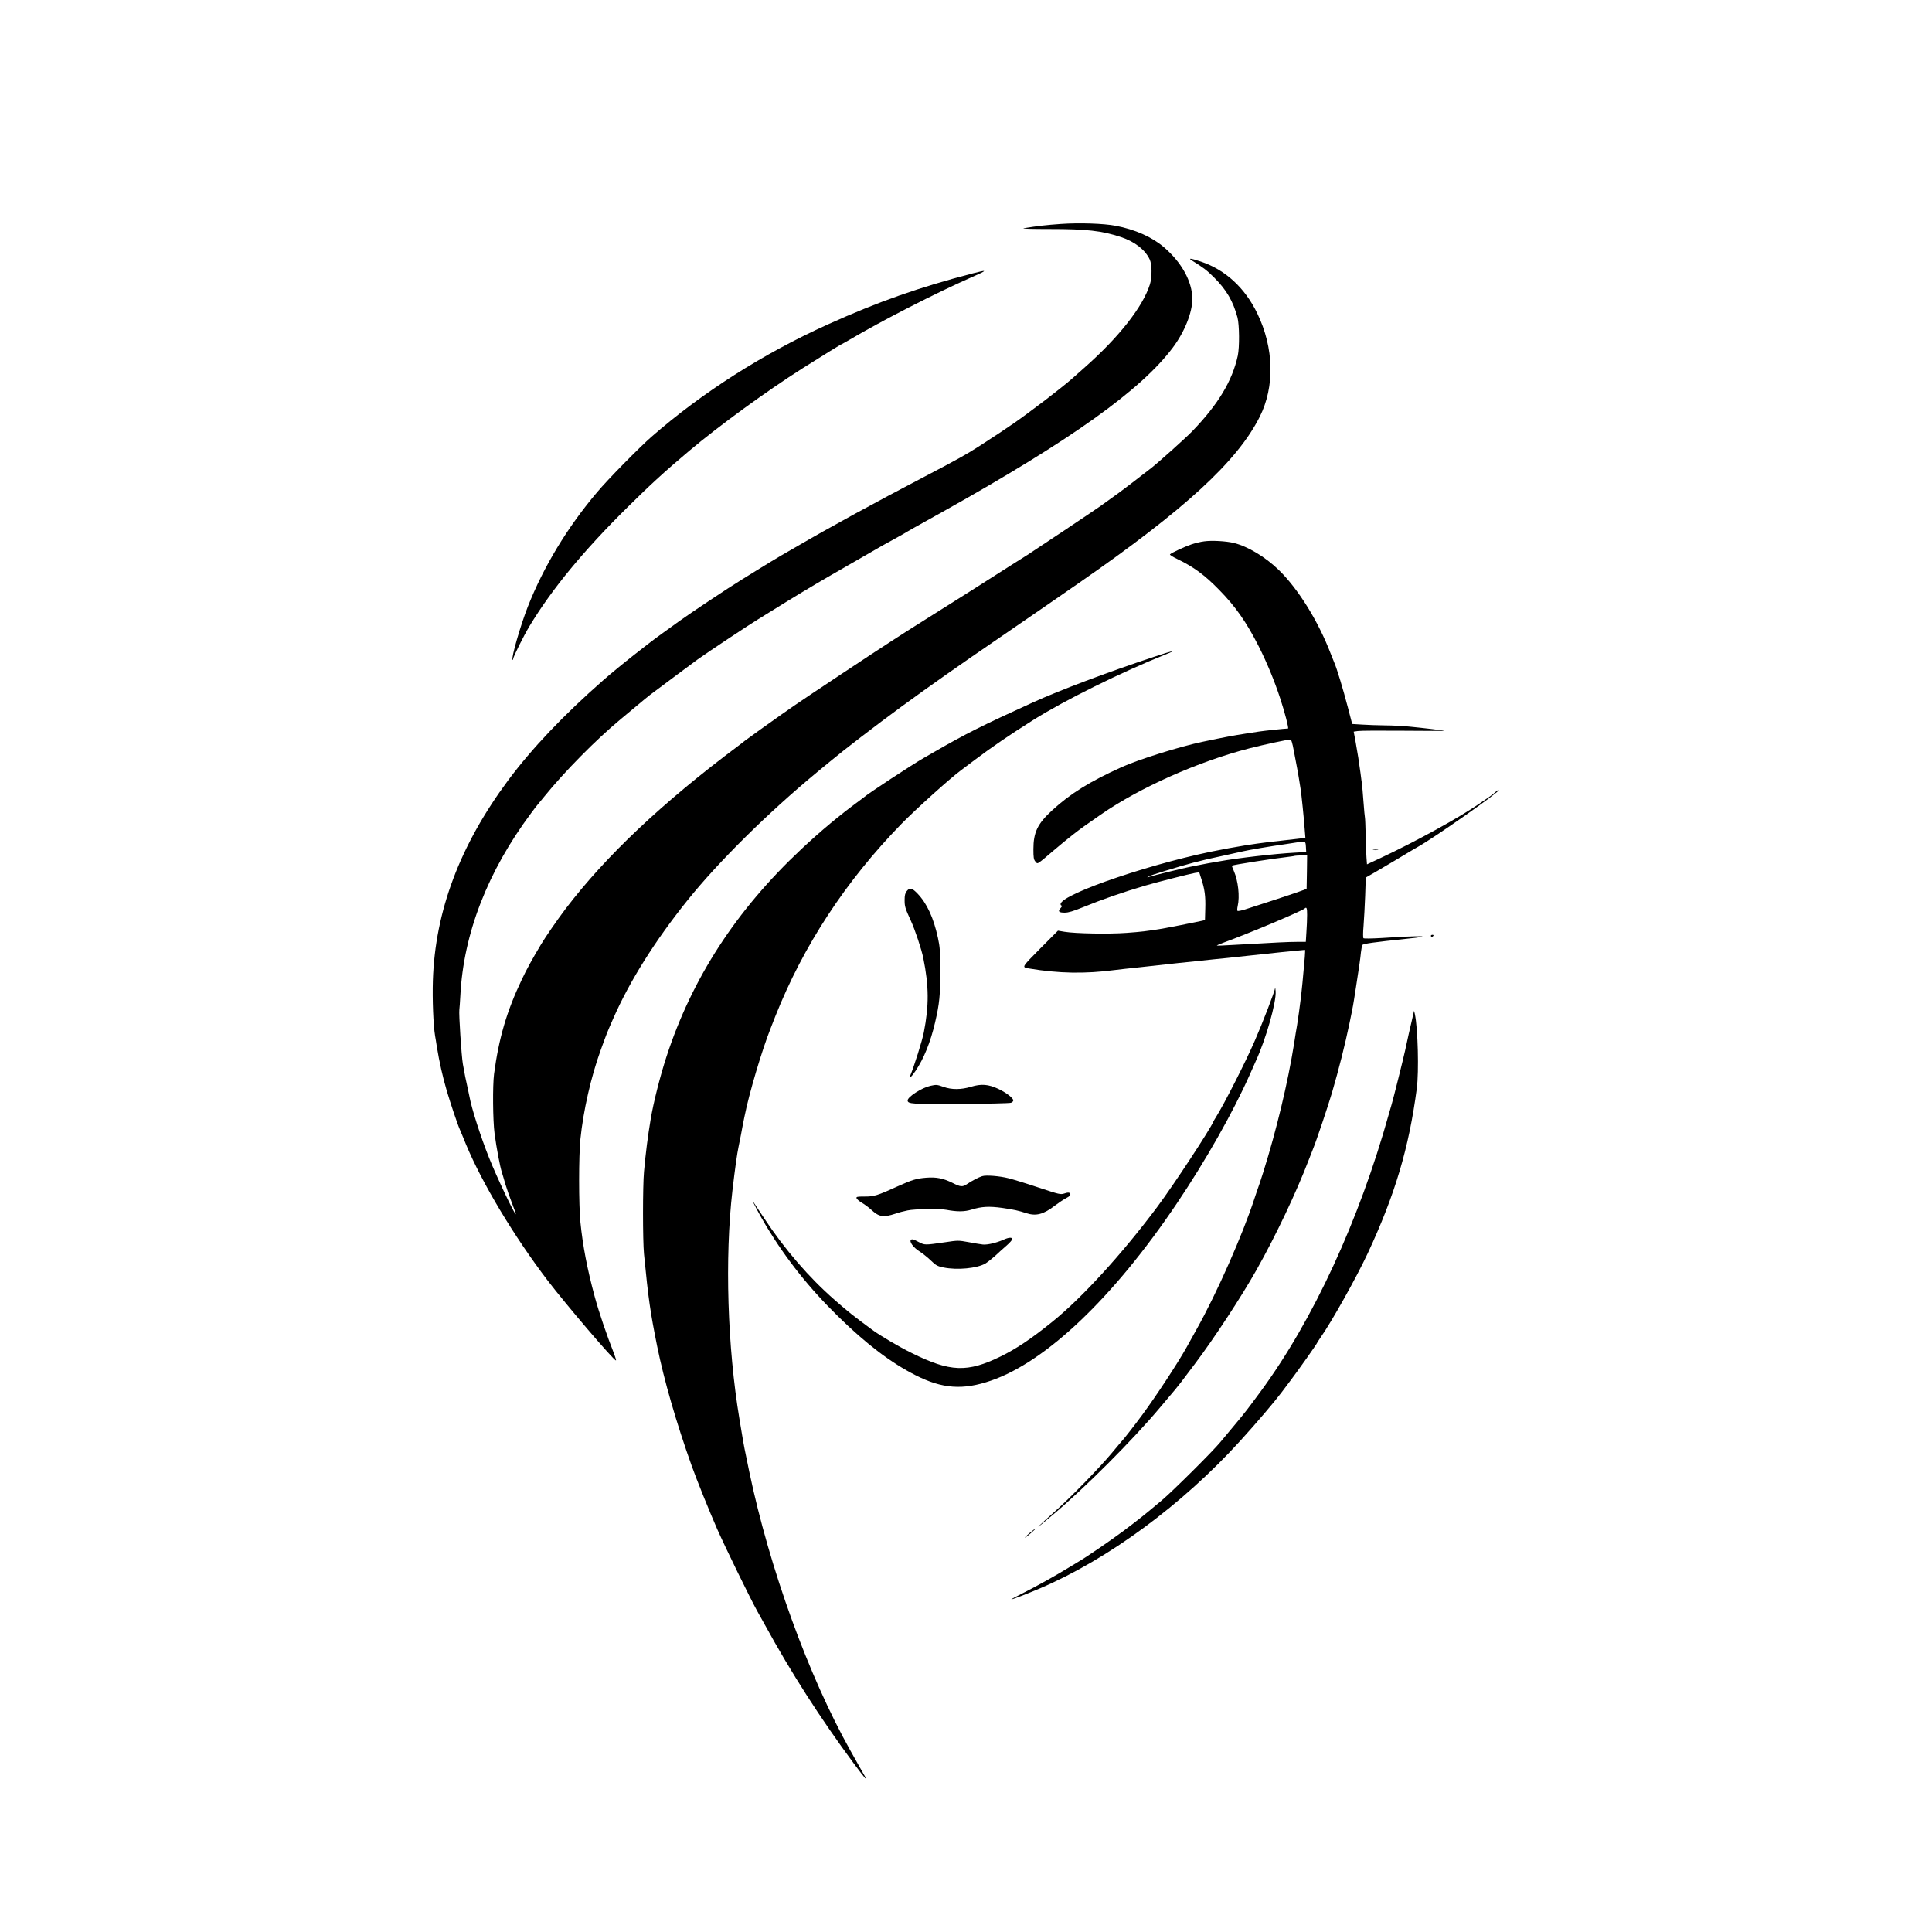 <?xml version="1.0" standalone="no"?>
<!DOCTYPE svg PUBLIC "-//W3C//DTD SVG 20010904//EN"
 "http://www.w3.org/TR/2001/REC-SVG-20010904/DTD/svg10.dtd">
<svg version="1.0" xmlns="http://www.w3.org/2000/svg"
 width="1920pt" height="1920pt" viewBox="0 0 1920 1920"
 preserveAspectRatio="xMidYMid meet">

<g transform="translate(0,1920) scale(0.1,-0.1)"
fill="#000000" stroke="none">
<path d="M10540 16974 c-151 -11 -222 -19 -365 -42 -30 -5 71 -8 260 -8 360 0
516 -17 705 -80 136 -45 240 -126 285 -221 24 -49 25 -178 3 -248 -70 -224
-310 -529 -658 -835 -46 -41 -102 -91 -125 -111 -36 -32 -191 -155 -256 -204
-279 -211 -326 -244 -659 -460 -116 -75 -224 -136 -535 -298 -496 -259 -949
-507 -1275 -697 -69 -40 -139 -80 -156 -90 -36 -21 -152 -91 -241 -146 -34
-22 -102 -63 -150 -93 -132 -81 -504 -328 -623 -414 -58 -42 -138 -100 -179
-129 -40 -29 -99 -73 -131 -98 -32 -25 -95 -74 -141 -110 -91 -71 -240 -193
-304 -250 -394 -346 -705 -673 -944 -993 -480 -646 -727 -1301 -749 -1992 -6
-184 4 -443 22 -550 4 -22 12 -69 17 -105 26 -158 56 -292 99 -440 37 -125
105 -329 130 -385 9 -22 37 -87 60 -145 161 -388 477 -915 812 -1355 186 -243
657 -795 679 -795 4 0 -4 28 -17 63 -73 184 -152 416 -194 572 -74 273 -119
507 -142 740 -17 167 -17 662 0 824 29 284 105 619 202 886 61 168 62 172 123
310 163 373 417 777 741 1180 307 382 797 867 1287 1272 26 21 82 67 125 103
145 121 450 355 713 548 299 218 566 406 986 693 303 208 600 412 775 534
1057 733 1576 1210 1799 1653 151 300 142 684 -24 1027 -123 255 -318 434
-560 515 -106 35 -133 38 -85 8 107 -66 146 -96 216 -166 124 -124 188 -235
232 -397 19 -75 21 -294 3 -380 -55 -251 -194 -482 -450 -748 -64 -67 -340
-314 -411 -369 -19 -15 -92 -71 -162 -125 -123 -95 -195 -148 -343 -253 -81
-57 -658 -442 -727 -486 -44 -27 -261 -165 -408 -259 -65 -42 -161 -103 -530
-335 -107 -67 -224 -141 -260 -164 -36 -23 -107 -69 -158 -102 -123 -78 -880
-580 -957 -635 -33 -23 -89 -62 -125 -87 -95 -66 -341 -243 -371 -266 -14 -12
-39 -31 -55 -43 -762 -569 -1323 -1099 -1724 -1626 -85 -113 -197 -275 -243
-352 -92 -154 -144 -249 -191 -349 -150 -314 -229 -585 -276 -939 -15 -116
-12 -464 5 -592 20 -148 53 -326 74 -390 5 -16 21 -68 34 -115 14 -47 44 -132
66 -189 23 -58 39 -106 37 -108 -9 -10 -193 377 -266 562 -85 213 -174 492
-195 610 -3 17 -12 57 -19 90 -16 67 -30 140 -46 231 -14 80 -41 499 -35 539
2 16 7 80 10 141 31 615 272 1236 704 1814 30 41 60 80 66 86 5 6 35 42 65 79
201 248 513 564 755 765 23 19 93 78 156 130 63 53 126 105 140 115 118 89
442 330 474 353 97 70 541 364 598 397 9 5 79 49 155 96 172 108 405 248 570
343 70 40 204 117 297 171 168 98 248 143 375 212 36 20 70 39 75 43 6 4 33
20 60 35 28 15 91 50 140 78 50 28 124 69 165 92 1275 713 1969 1208 2285
1630 117 156 195 350 194 485 0 171 -106 363 -283 514 -118 101 -288 176 -478
212 -120 23 -362 31 -548 18z"/>
<path d="M9670 16484 c-535 -139 -940 -281 -1445 -509 -640 -289 -1247 -676
-1751 -1116 -123 -108 -432 -422 -538 -548 -296 -349 -534 -742 -691 -1141
-73 -187 -167 -512 -151 -527 3 -4 6 1 6 10 0 19 105 230 161 323 223 370 541
755 976 1184 226 224 373 358 613 560 298 251 768 593 1126 820 196 124 384
240 389 240 2 0 39 21 82 46 312 185 855 463 1198 614 173 76 177 83 25 44z"/>
<path d="M11965 13820 c-33 -4 -90 -18 -125 -30 -63 -21 -197 -83 -213 -99 -4
-5 31 -27 78 -49 157 -76 268 -157 411 -304 163 -166 270 -319 394 -563 80
-159 155 -339 214 -520 45 -137 86 -295 76 -295 -25 0 -236 -22 -287 -30 -35
-6 -93 -15 -130 -20 -129 -20 -210 -35 -428 -81 -223 -46 -636 -175 -807 -252
-318 -144 -512 -264 -695 -433 -142 -131 -183 -216 -183 -384 0 -81 3 -102 19
-121 17 -22 20 -22 42 -7 13 8 76 60 139 115 63 54 153 128 200 164 76 59 113
85 270 194 387 268 967 527 1480 659 142 36 373 86 401 86 13 0 21 -25 38
-117 12 -65 26 -138 31 -163 5 -25 14 -76 20 -115 6 -38 13 -83 16 -100 7 -42
33 -292 40 -396 l7 -86 -94 -11 c-52 -6 -119 -14 -149 -17 -150 -15 -335 -41
-462 -65 -32 -5 -82 -14 -110 -20 -651 -118 -1618 -444 -1618 -546 0 -7 5 -14
12 -14 6 0 1 -11 -11 -24 -31 -33 -20 -46 40 -46 37 0 83 14 182 54 188 77
394 149 622 216 124 36 436 115 491 125 l42 6 20 -63 c34 -102 44 -176 40
-298 l-3 -114 -35 -8 c-91 -20 -332 -67 -390 -77 -163 -26 -205 -31 -355 -42
-174 -13 -507 -7 -616 11 l-65 11 -177 -178 c-188 -190 -185 -185 -109 -198
290 -49 557 -54 852 -15 41 5 143 17 225 25 151 16 244 26 410 45 50 5 137 14
195 20 58 6 125 13 150 16 25 2 88 9 140 14 52 6 136 14 185 20 175 20 559 59
584 60 2 0 1 -33 -2 -72 -21 -235 -28 -312 -37 -388 -14 -113 -29 -223 -40
-290 -6 -30 -19 -113 -30 -185 -61 -382 -174 -855 -306 -1275 -25 -80 -50
-154 -55 -165 -4 -11 -19 -54 -32 -95 -115 -354 -372 -938 -575 -1300 -41 -74
-86 -155 -100 -180 -87 -156 -302 -483 -436 -665 -78 -106 -191 -251 -206
-265 -3 -3 -49 -57 -101 -120 -121 -145 -400 -432 -554 -570 -162 -144 -227
-208 -129 -125 6 6 47 39 90 75 319 267 797 744 1074 1074 36 43 72 85 80 95
31 35 106 126 125 152 11 15 74 98 139 184 189 250 463 668 615 938 191 339
394 767 520 1097 18 47 37 94 41 105 32 77 149 426 187 555 71 243 129 475
174 690 39 190 34 162 64 355 36 231 43 283 50 351 4 33 10 66 14 72 8 14 113
28 446 63 285 29 148 33 -253 7 -101 -6 -177 -7 -182 -2 -5 5 -5 57 1 124 5
63 12 197 16 297 l6 182 91 52 c76 44 320 189 377 224 9 5 32 18 50 29 158 87
818 551 804 564 -3 3 -18 -5 -33 -19 -15 -13 -40 -34 -57 -45 -16 -11 -61 -42
-99 -68 -200 -139 -630 -376 -984 -542 l-137 -64 -5 68 c-3 37 -7 138 -8 225
-2 86 -5 163 -7 170 -2 6 -9 80 -15 162 -6 83 -13 161 -15 175 -2 14 -9 61
-14 105 -16 117 -28 197 -49 312 l-19 102 41 6 c23 4 227 5 453 3 226 -2 410
-2 409 -1 -3 4 -216 29 -351 42 -60 6 -168 12 -240 12 -71 1 -174 4 -229 8
l-98 6 -43 165 c-48 184 -109 386 -135 445 -5 11 -21 52 -36 90 -124 324 -325
646 -516 831 -134 130 -306 233 -445 268 -78 19 -221 27 -298 16z m1013 -3036
l3 -51 -118 -7 c-190 -10 -571 -54 -745 -86 -32 -5 -82 -14 -110 -19 -29 -6
-78 -15 -108 -21 -30 -6 -66 -13 -80 -16 -54 -10 -360 -85 -408 -100 -15 -5
-15 -4 -1 5 19 12 315 103 449 138 126 32 141 36 310 72 80 17 163 36 185 41
43 11 278 51 415 70 47 7 105 16 130 20 72 13 75 11 78 -46z m10 -251 l-3
-167 -75 -27 c-74 -27 -413 -138 -540 -178 -36 -11 -68 -17 -72 -13 -4 4 -3
25 2 47 22 96 5 251 -38 349 -12 27 -21 51 -19 53 5 4 99 21 242 43 142 22
202 30 290 41 49 6 91 12 93 14 1 1 30 3 63 4 l59 1 -2 -167z m2 -425 c0 -40
-3 -117 -7 -170 l-6 -98 -86 0 c-80 0 -212 -6 -625 -30 -93 -6 -171 -9 -173
-7 -2 2 32 17 74 32 234 85 770 310 798 336 20 19 25 6 25 -63z"/>
<path d="M11475 12675 c-476 -158 -945 -335 -1209 -455 -511 -233 -665 -310
-986 -495 -36 -21 -79 -46 -97 -56 -115 -65 -566 -362 -593 -389 -3 -3 -27
-21 -53 -40 -189 -138 -380 -297 -576 -481 -644 -604 -1083 -1279 -1337 -2058
-63 -193 -130 -456 -158 -626 -28 -166 -49 -331 -66 -520 -13 -142 -13 -684 0
-817 44 -451 62 -575 131 -918 68 -335 188 -753 344 -1190 46 -130 175 -449
252 -625 82 -185 323 -679 398 -815 26 -47 61 -110 78 -140 259 -473 550 -927
884 -1378 113 -152 146 -189 100 -110 -28 48 -42 74 -137 243 -415 740 -802
1806 -1004 2770 -45 213 -57 278 -72 370 -8 50 -19 117 -25 150 -120 718 -147
1605 -70 2275 27 230 46 364 61 435 5 22 16 78 25 125 8 47 18 96 21 110 2 14
9 45 14 70 45 226 171 651 260 875 4 11 25 63 45 115 278 701 700 1345 1254
1913 142 145 481 451 591 532 15 11 79 59 141 106 174 131 334 240 579 395
310 195 875 475 1320 653 116 46 62 35 -115 -24z"/>
<path d="M13648 10753 c12 -2 32 -2 45 0 12 2 2 4 -23 4 -25 0 -35 -2 -22 -4z"/>
<path d="M9011 10344 c-16 -21 -21 -41 -21 -89 0 -63 5 -81 61 -203 42 -90
107 -286 125 -375 56 -278 57 -469 5 -736 -17 -86 -94 -331 -137 -435 -14 -34
14 -8 55 52 82 122 148 284 194 482 43 185 52 272 51 510 0 195 -3 239 -23
330 -43 198 -109 342 -203 440 -54 56 -77 62 -107 24z"/>
<path d="M14220 9900 c0 -5 4 -10 9 -10 6 0 13 5 16 10 3 6 -1 10 -9 10 -9 0
-16 -4 -16 -10z"/>
<path d="M12672 9381 c-4 -34 -127 -353 -203 -526 -89 -206 -303 -626 -383
-754 -13 -20 -25 -41 -27 -46 -28 -72 -398 -635 -559 -850 -349 -467 -748
-904 -1045 -1143 -207 -167 -355 -266 -510 -342 -331 -162 -502 -156 -883 33
-125 61 -313 172 -392 230 -196 145 -230 171 -375 298 -254 222 -496 502 -698
808 -51 76 -98 147 -105 158 -36 53 61 -129 126 -237 198 -327 430 -619 719
-900 276 -270 518 -453 760 -576 267 -136 473 -151 753 -54 548 189 1217 827
1845 1760 289 429 558 905 725 1280 28 63 55 124 60 135 100 216 206 588 197
694 -2 25 -4 40 -5 32z"/>
<path d="M14046 9125 c-4 -16 -11 -48 -16 -70 -5 -22 -18 -78 -29 -125 -10
-47 -27 -121 -36 -165 -20 -92 -121 -495 -135 -540 -5 -16 -17 -57 -26 -90
-297 -1065 -754 -2054 -1277 -2765 -133 -180 -152 -205 -247 -319 -52 -63
-120 -144 -150 -180 -77 -94 -478 -492 -584 -581 -175 -147 -233 -193 -381
-304 -129 -96 -365 -258 -446 -305 -13 -8 -62 -38 -109 -66 -124 -76 -320
-185 -448 -249 -62 -31 -112 -58 -112 -60 0 -6 158 55 285 109 681 291 1415
832 1994 1470 161 177 341 389 406 476 11 15 53 71 94 125 80 106 261 362 261
370 0 2 16 26 35 54 109 155 356 596 467 834 272 583 410 1049 488 1639 22
168 11 599 -19 737 l-8 35 -7 -30z"/>
<path d="M9245 8409 c-86 -20 -225 -109 -225 -145 0 -35 45 -38 530 -35 261 2
485 7 497 12 13 5 23 15 23 23 0 23 -69 77 -149 115 -99 46 -168 52 -271 21
-98 -30 -195 -30 -274 -1 -64 23 -72 23 -131 10z"/>
<path d="M9760 7511 c-35 -11 -102 -46 -146 -76 -48 -33 -67 -32 -149 10 -91
45 -160 59 -260 51 -98 -8 -139 -20 -285 -86 -200 -91 -235 -102 -328 -101
-72 0 -83 -2 -80 -16 2 -9 26 -30 53 -46 28 -16 69 -47 93 -69 79 -73 120 -79
242 -39 30 11 84 25 120 32 71 15 321 19 385 6 106 -20 179 -20 250 2 100 31
173 35 305 17 117 -17 162 -27 238 -52 98 -32 172 -13 287 76 37 28 84 59 105
70 45 23 56 38 41 53 -7 7 -22 7 -51 -3 -41 -13 -47 -12 -258 58 -119 40 -253
81 -297 92 -90 23 -227 34 -265 21z"/>
<path d="M9973 6880 c-72 -32 -159 -52 -205 -48 -23 3 -89 13 -144 24 -99 18
-105 18 -230 -1 -209 -30 -202 -30 -268 4 -43 23 -62 29 -72 21 -21 -18 22
-78 85 -117 31 -20 81 -60 112 -90 50 -48 63 -56 125 -69 137 -28 335 -9 418
40 22 14 64 47 93 73 28 26 78 72 112 101 34 29 61 60 61 68 0 20 -37 17 -87
-6z"/>
<path d="M10232 3965 c-30 -25 -50 -45 -45 -45 9 0 112 89 103 89 -3 0 -29
-20 -58 -44z"/>
</g>
</svg>
